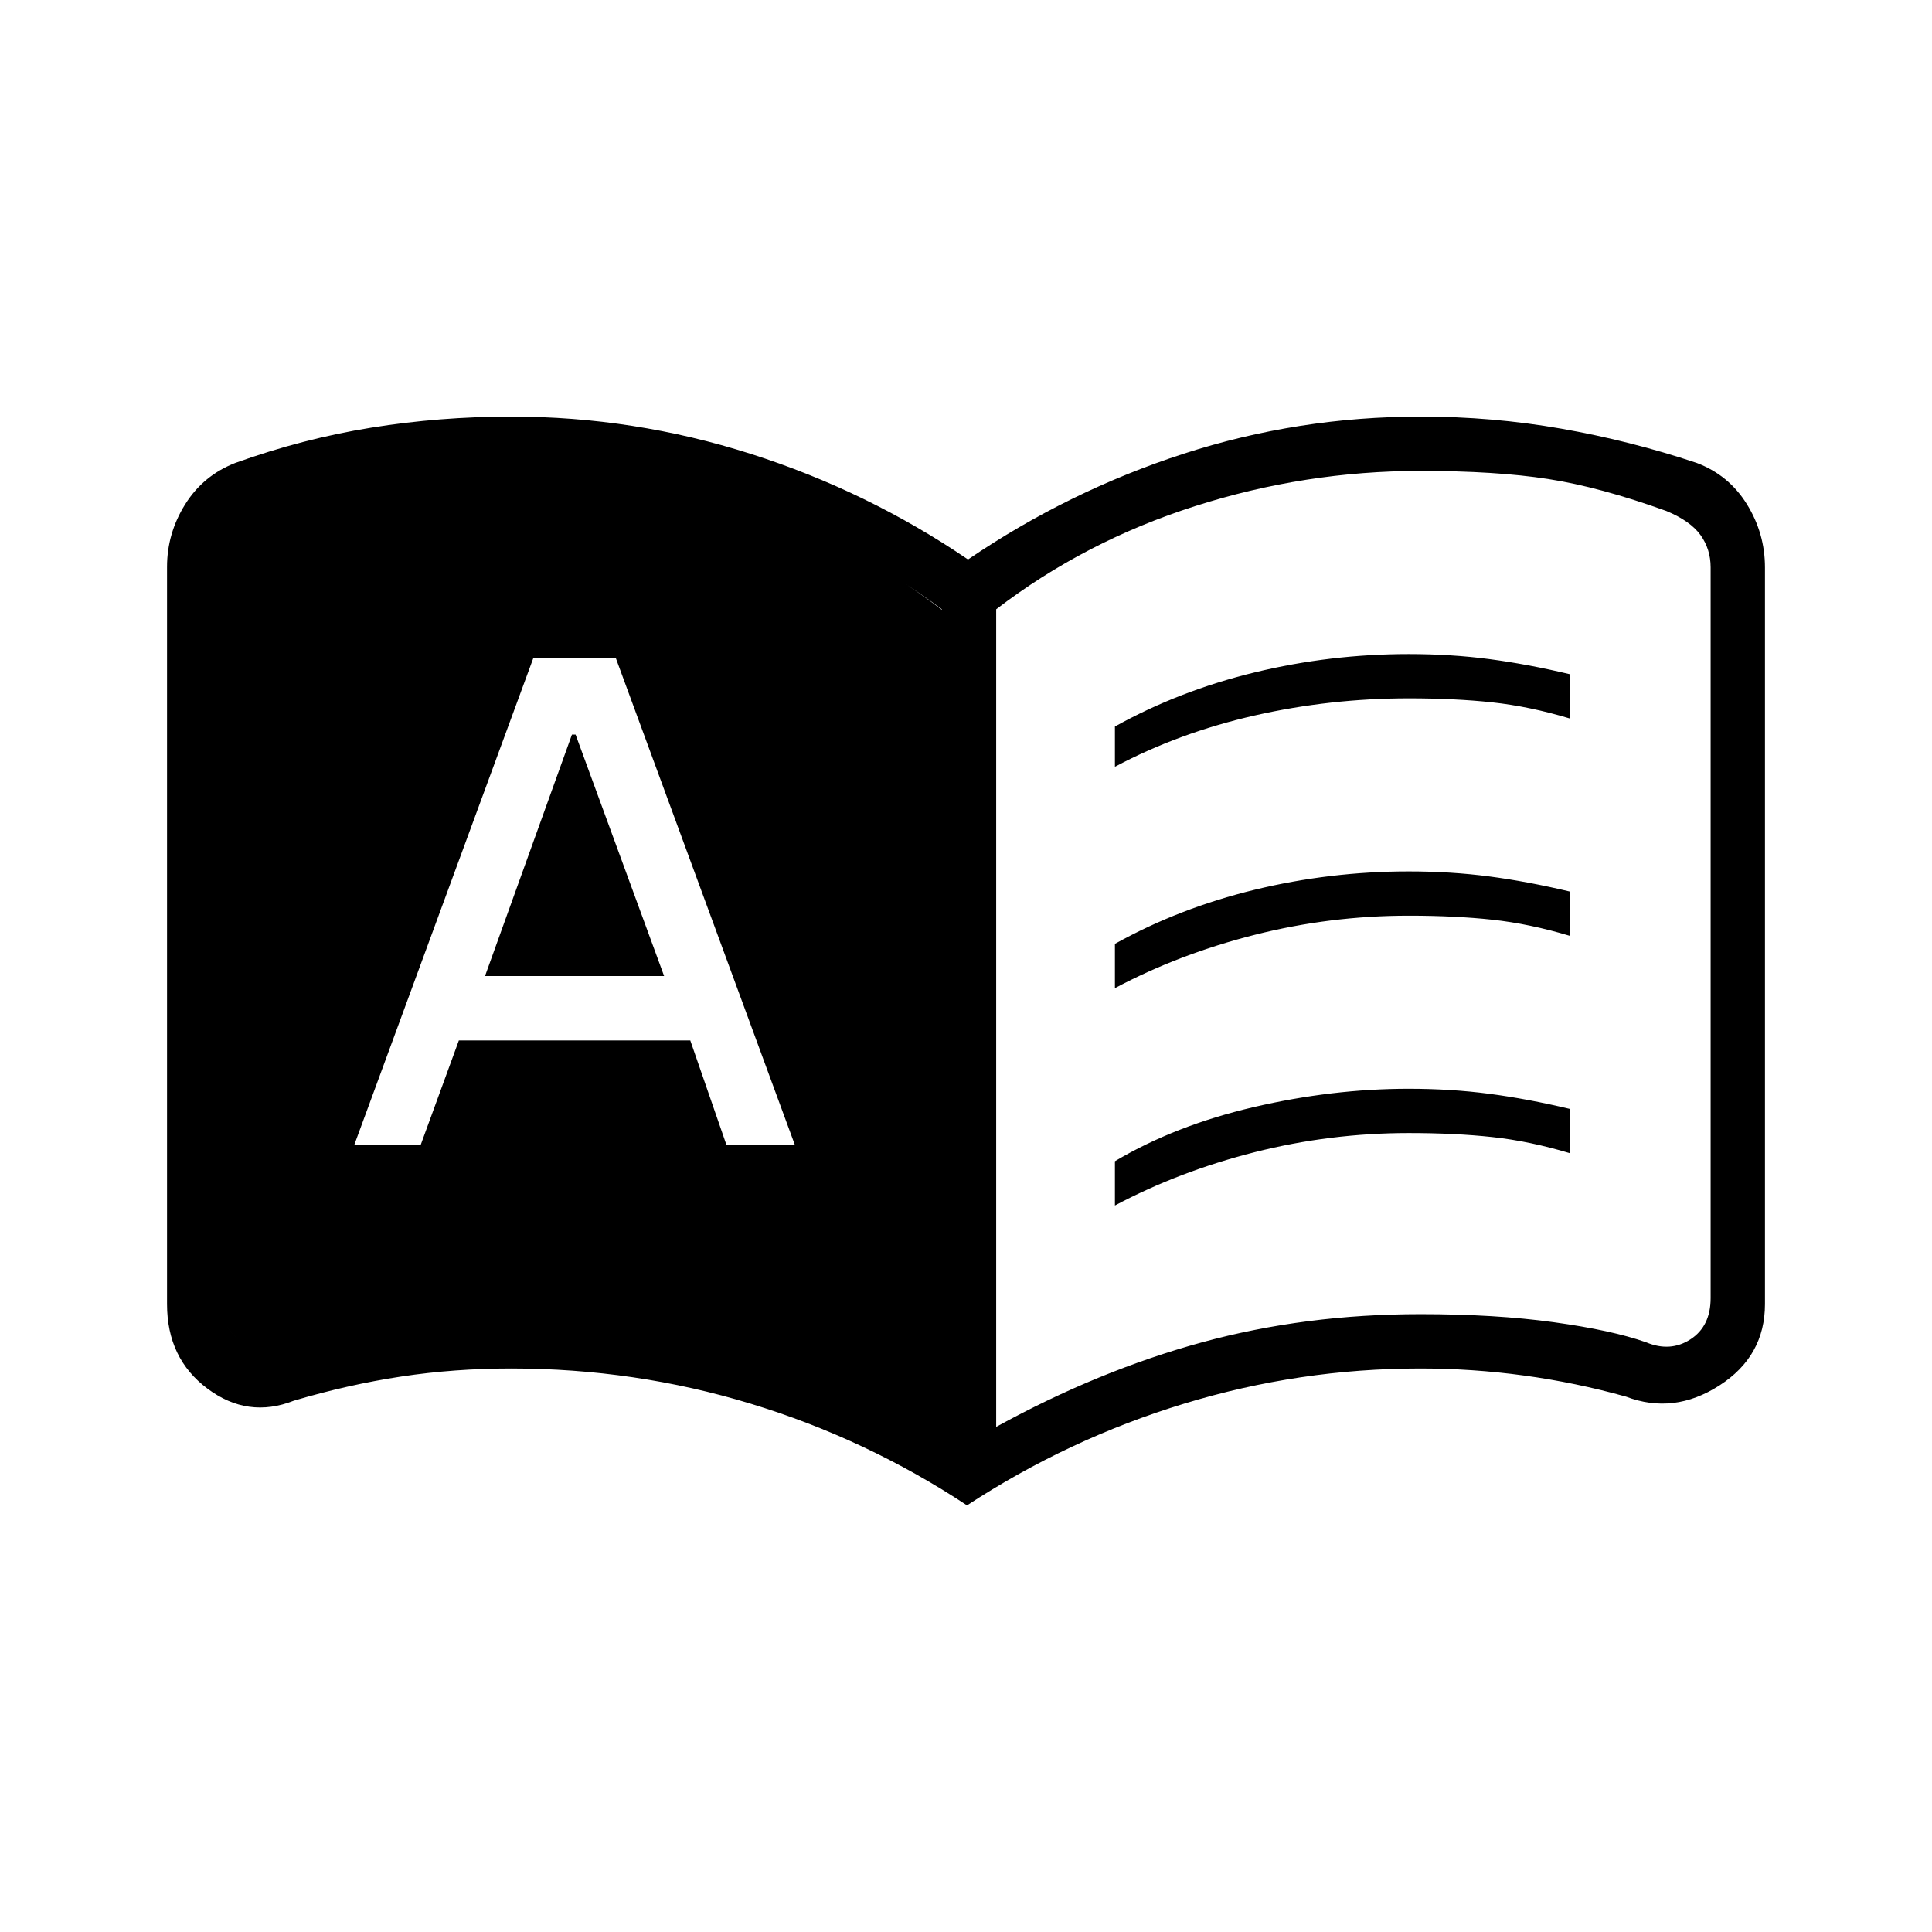 <svg xmlns="http://www.w3.org/2000/svg" height="48" viewBox="0 -960 960 960" width="48"><path d="M176-391h33l19-52h115l18 52h34l-89-242h-41l-89 242Zm65-84 43.2-120h1.8l44 120h-89Zm313-104v-20q32-17.8 69.5-26.9Q661-635 700-635q21 0 40 2.5t40 7.5v22q-20-6-38.5-8t-41.5-2q-39 0-76.5 8.5T554-579Zm0 218v-22q30-17.8 69-26.9 39-9.1 77-9.1 21 0 40 2.5t40 7.5v22q-20-6-38.5-8t-41.5-2q-39 0-76.5 9.5T554-361Zm0-108v-22q32-17.8 69.5-26.9Q661-527 700-527q21 0 40 2.5t40 7.5v22q-20-6-38.5-8t-41.5-2q-39 0-76.5 9.5T554-469ZM254-307q56.074 0 109.037 14Q416-279 468-251v-406.255Q423-691 366.683-708.5 310.367-726 254-726q-36.991 0-62.495 4Q166-718 132-706.863q-12 4-17 11.5t-5 16.5V-313q0 13 10 19.5t22 2.5q18-7 46.329-11.5Q216.657-307 254-307Zm241 56q51.017-28 102.271-42 51.255-14 108.523-14Q743-307 772-303t46 10q12 5 22-1.5t10-20.5v-363.102q0-9-5-16t-17-12Q795-718 769.178-722q-25.823-4-63.384-4-57.268 0-112.031 17.5Q539-691 495-657.255V-251Zm-14.5 39q-50.064-33.05-107.555-50.525Q315.455-280 254-280q-28.244 0-54.622 4T146-264q-22.8 9-42.9-5.979Q83-284.957 83-312v-366.312Q83-695 92-709.4q9-14.4 25-20.6 33.383-12 67.48-17.5 34.098-5.5 69.559-5.5 60.872 0 118.917 18.5Q431-716 481-682q50-34 107.015-52.5T706-753q35.579 0 69.789 6Q810-741 843-730q16 6 25 20.5t9 31.5v366q0 25.894-22.65 40.447Q831.7-257 808-266q-25-7-50.682-10.5-25.683-3.5-51.613-3.5-59.961 0-117.333 17.475T480.5-212ZM254-307q-37 0-65.5 4.5T142-291q-12 4-22-2.5T110-313v-365.863q0-9 5-16.5t17-11.5Q166-718 191.505-722q25.504-4 62.495-4 56.367 0 112.683 17.25Q423-691.5 468-657v406q-52-28-104.963-42Q310.074-307 254-307Z"/></svg>